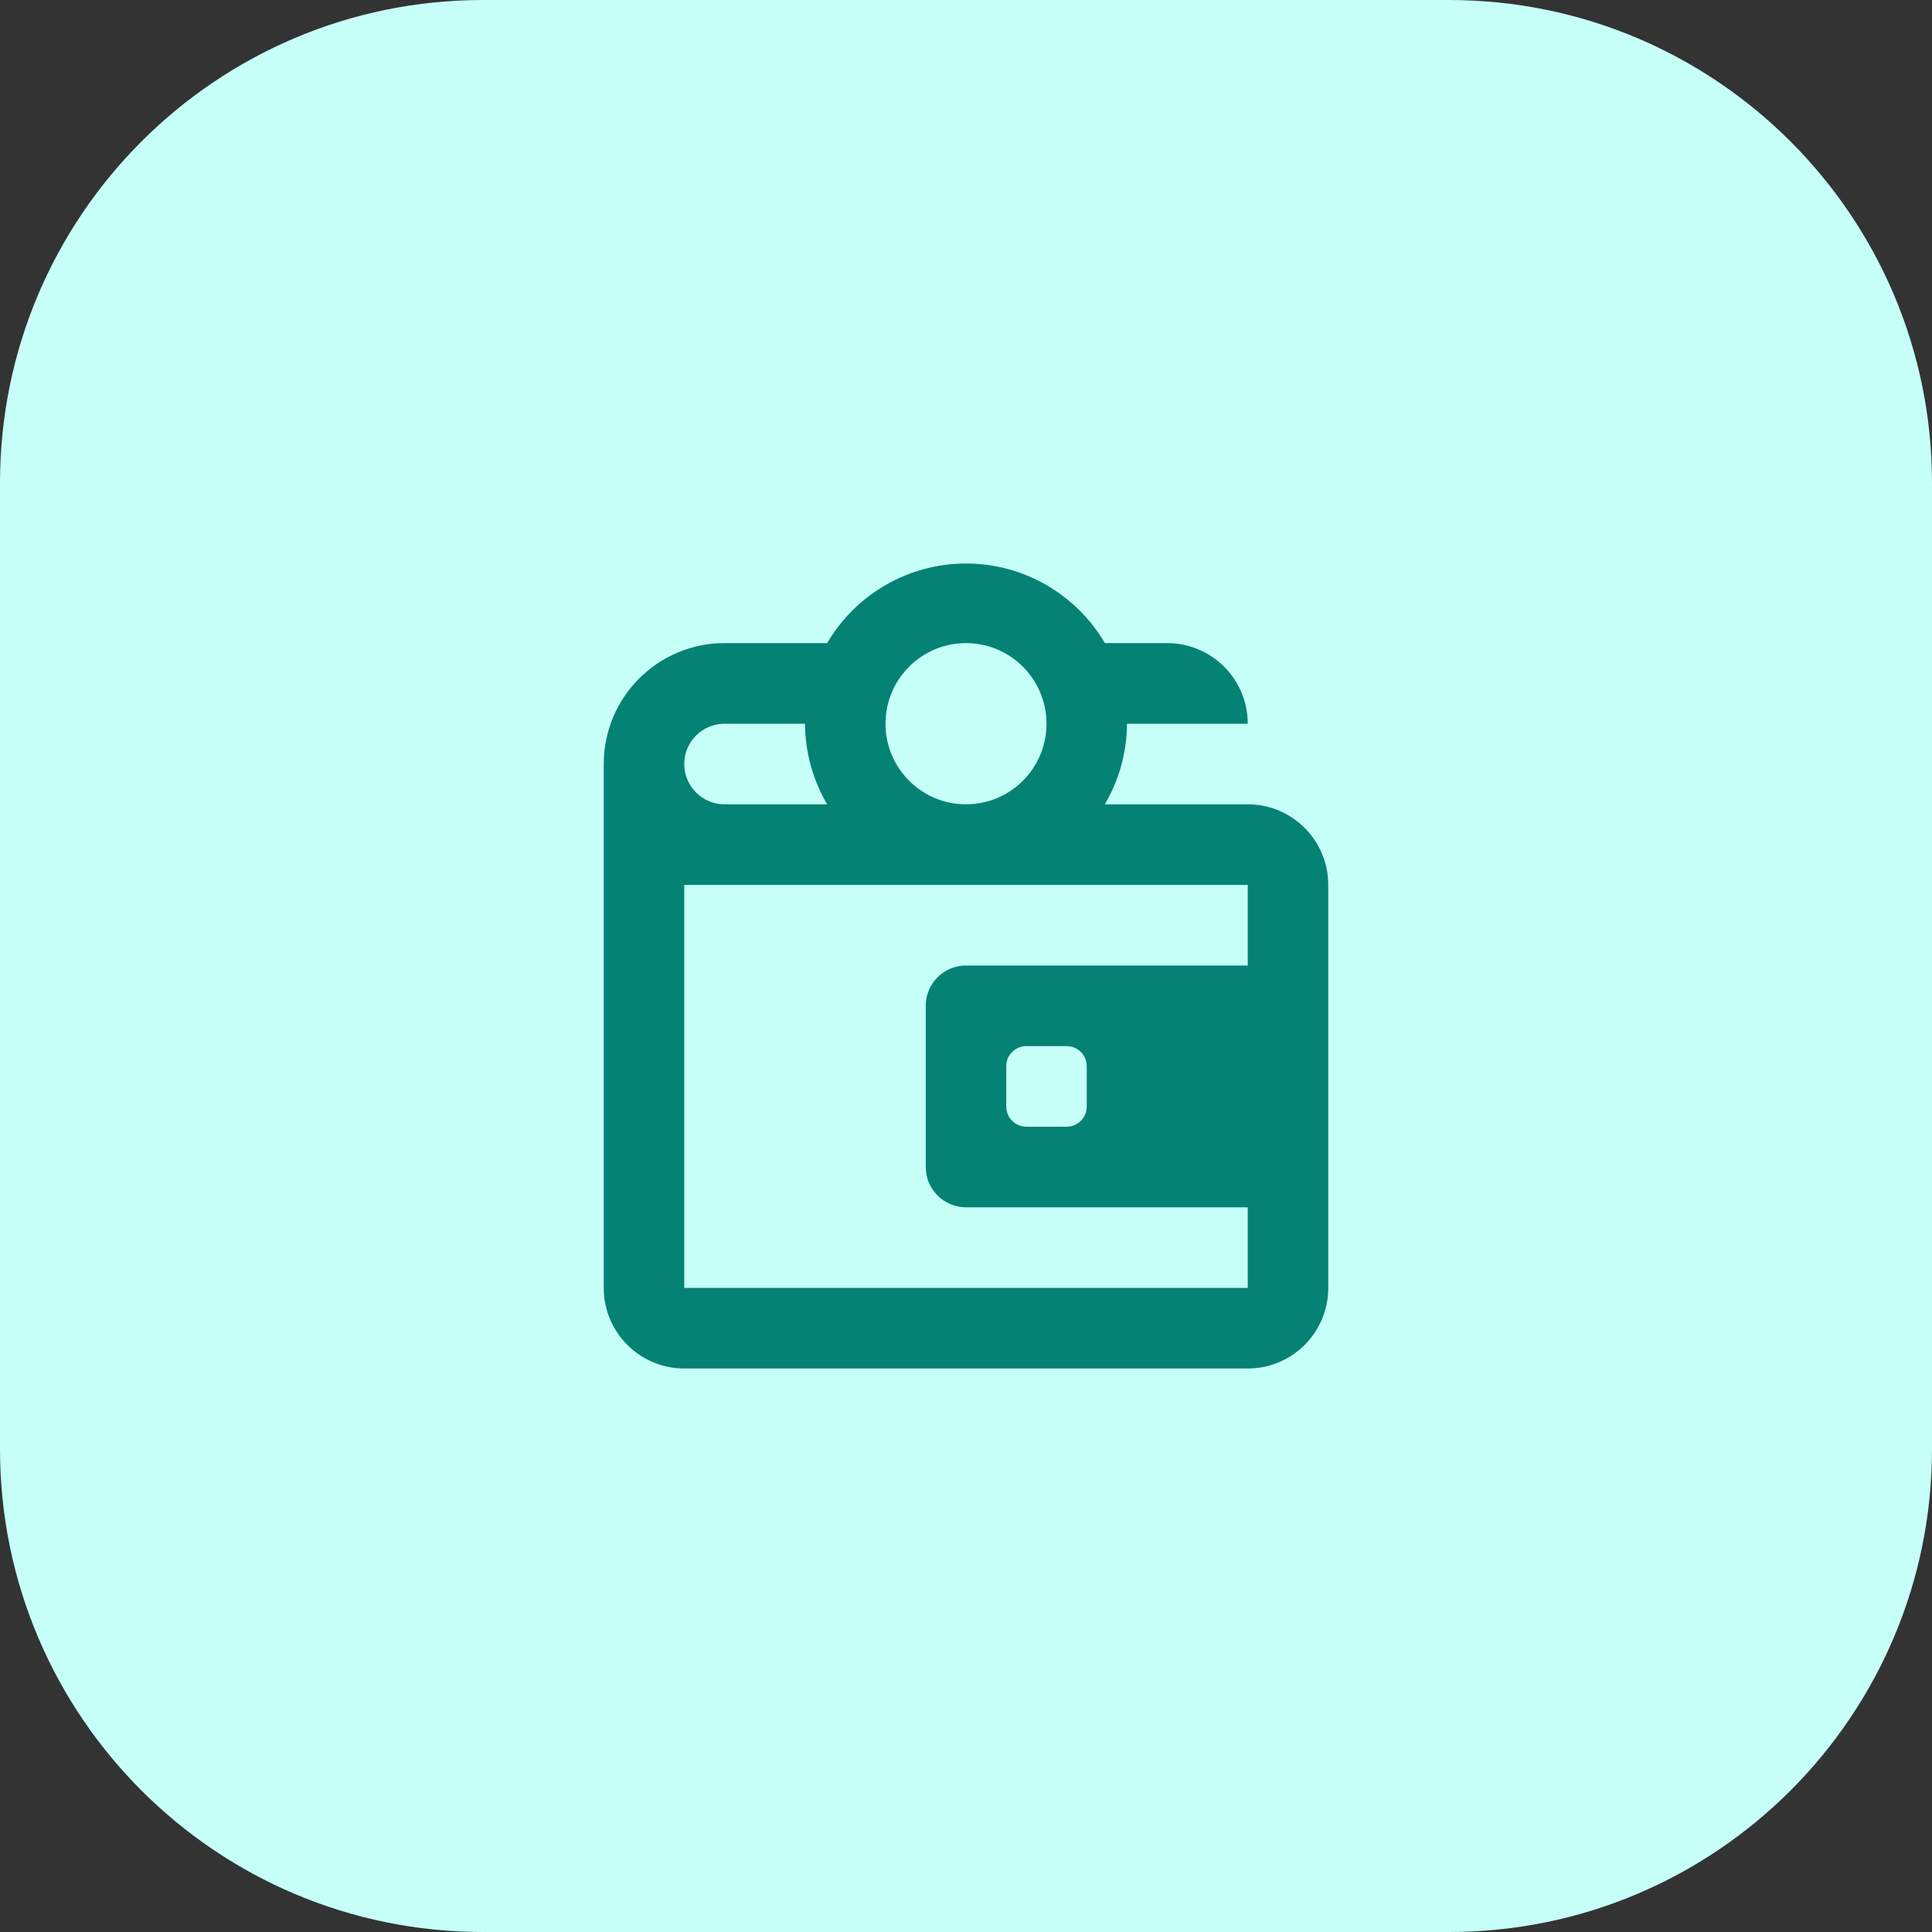 <svg width="48" height="48" viewBox="0 0 48 48" fill="none" xmlns="http://www.w3.org/2000/svg">
<rect x="0" y="0" width="48" height="48" fill="#333333" stroke="none"/>
<path d="M0 12C0 5.373 5.373 0 12 0H36C42.627 0 48 5.373 48 12V36C48 42.627 42.627 48 36 48H12C5.373 48 0 42.627 0 36V12Z" fill="#C6FFF8"/>
<path fill-rule="evenodd" clip-rule="evenodd" d="M31 19.983H27.45C27.806 19.376 27.996 18.685 28 17.981H31C31 16.875 30.105 15.978 29 15.978H27.45C26.732 14.753 25.419 14 24 14C22.581 14 21.268 14.753 20.55 15.978H18C16.343 15.978 15 17.323 15 18.982V31.998C15 33.103 15.895 34 17 34H31C32.105 34 33 33.103 33 31.998V21.985C33 20.88 32.105 19.983 31 19.983ZM24 15.978C25.105 15.978 26 16.875 26 17.981C26 19.087 25.105 19.983 24 19.983C22.895 19.983 22 19.087 22 17.981C22 16.875 22.895 15.978 24 15.978ZM20 17.981H18C17.448 17.981 17 18.429 17 18.982C17 19.535 17.448 19.983 18 19.983H20.55C20.194 19.376 20.004 18.685 20 17.981ZM31 23.988H24C23.448 23.988 23 24.436 23 24.989V28.994C23 29.547 23.448 29.995 24 29.995H31V31.998H17V21.985H31V23.988ZM27 27.492V26.491C27 26.214 26.776 25.99 26.5 25.99H25.5C25.224 25.99 25 26.214 25 26.491V27.492C25 27.769 25.224 27.993 25.5 27.993H26.5C26.776 27.993 27 27.769 27 27.492Z" fill="#048273"/>
</svg>
